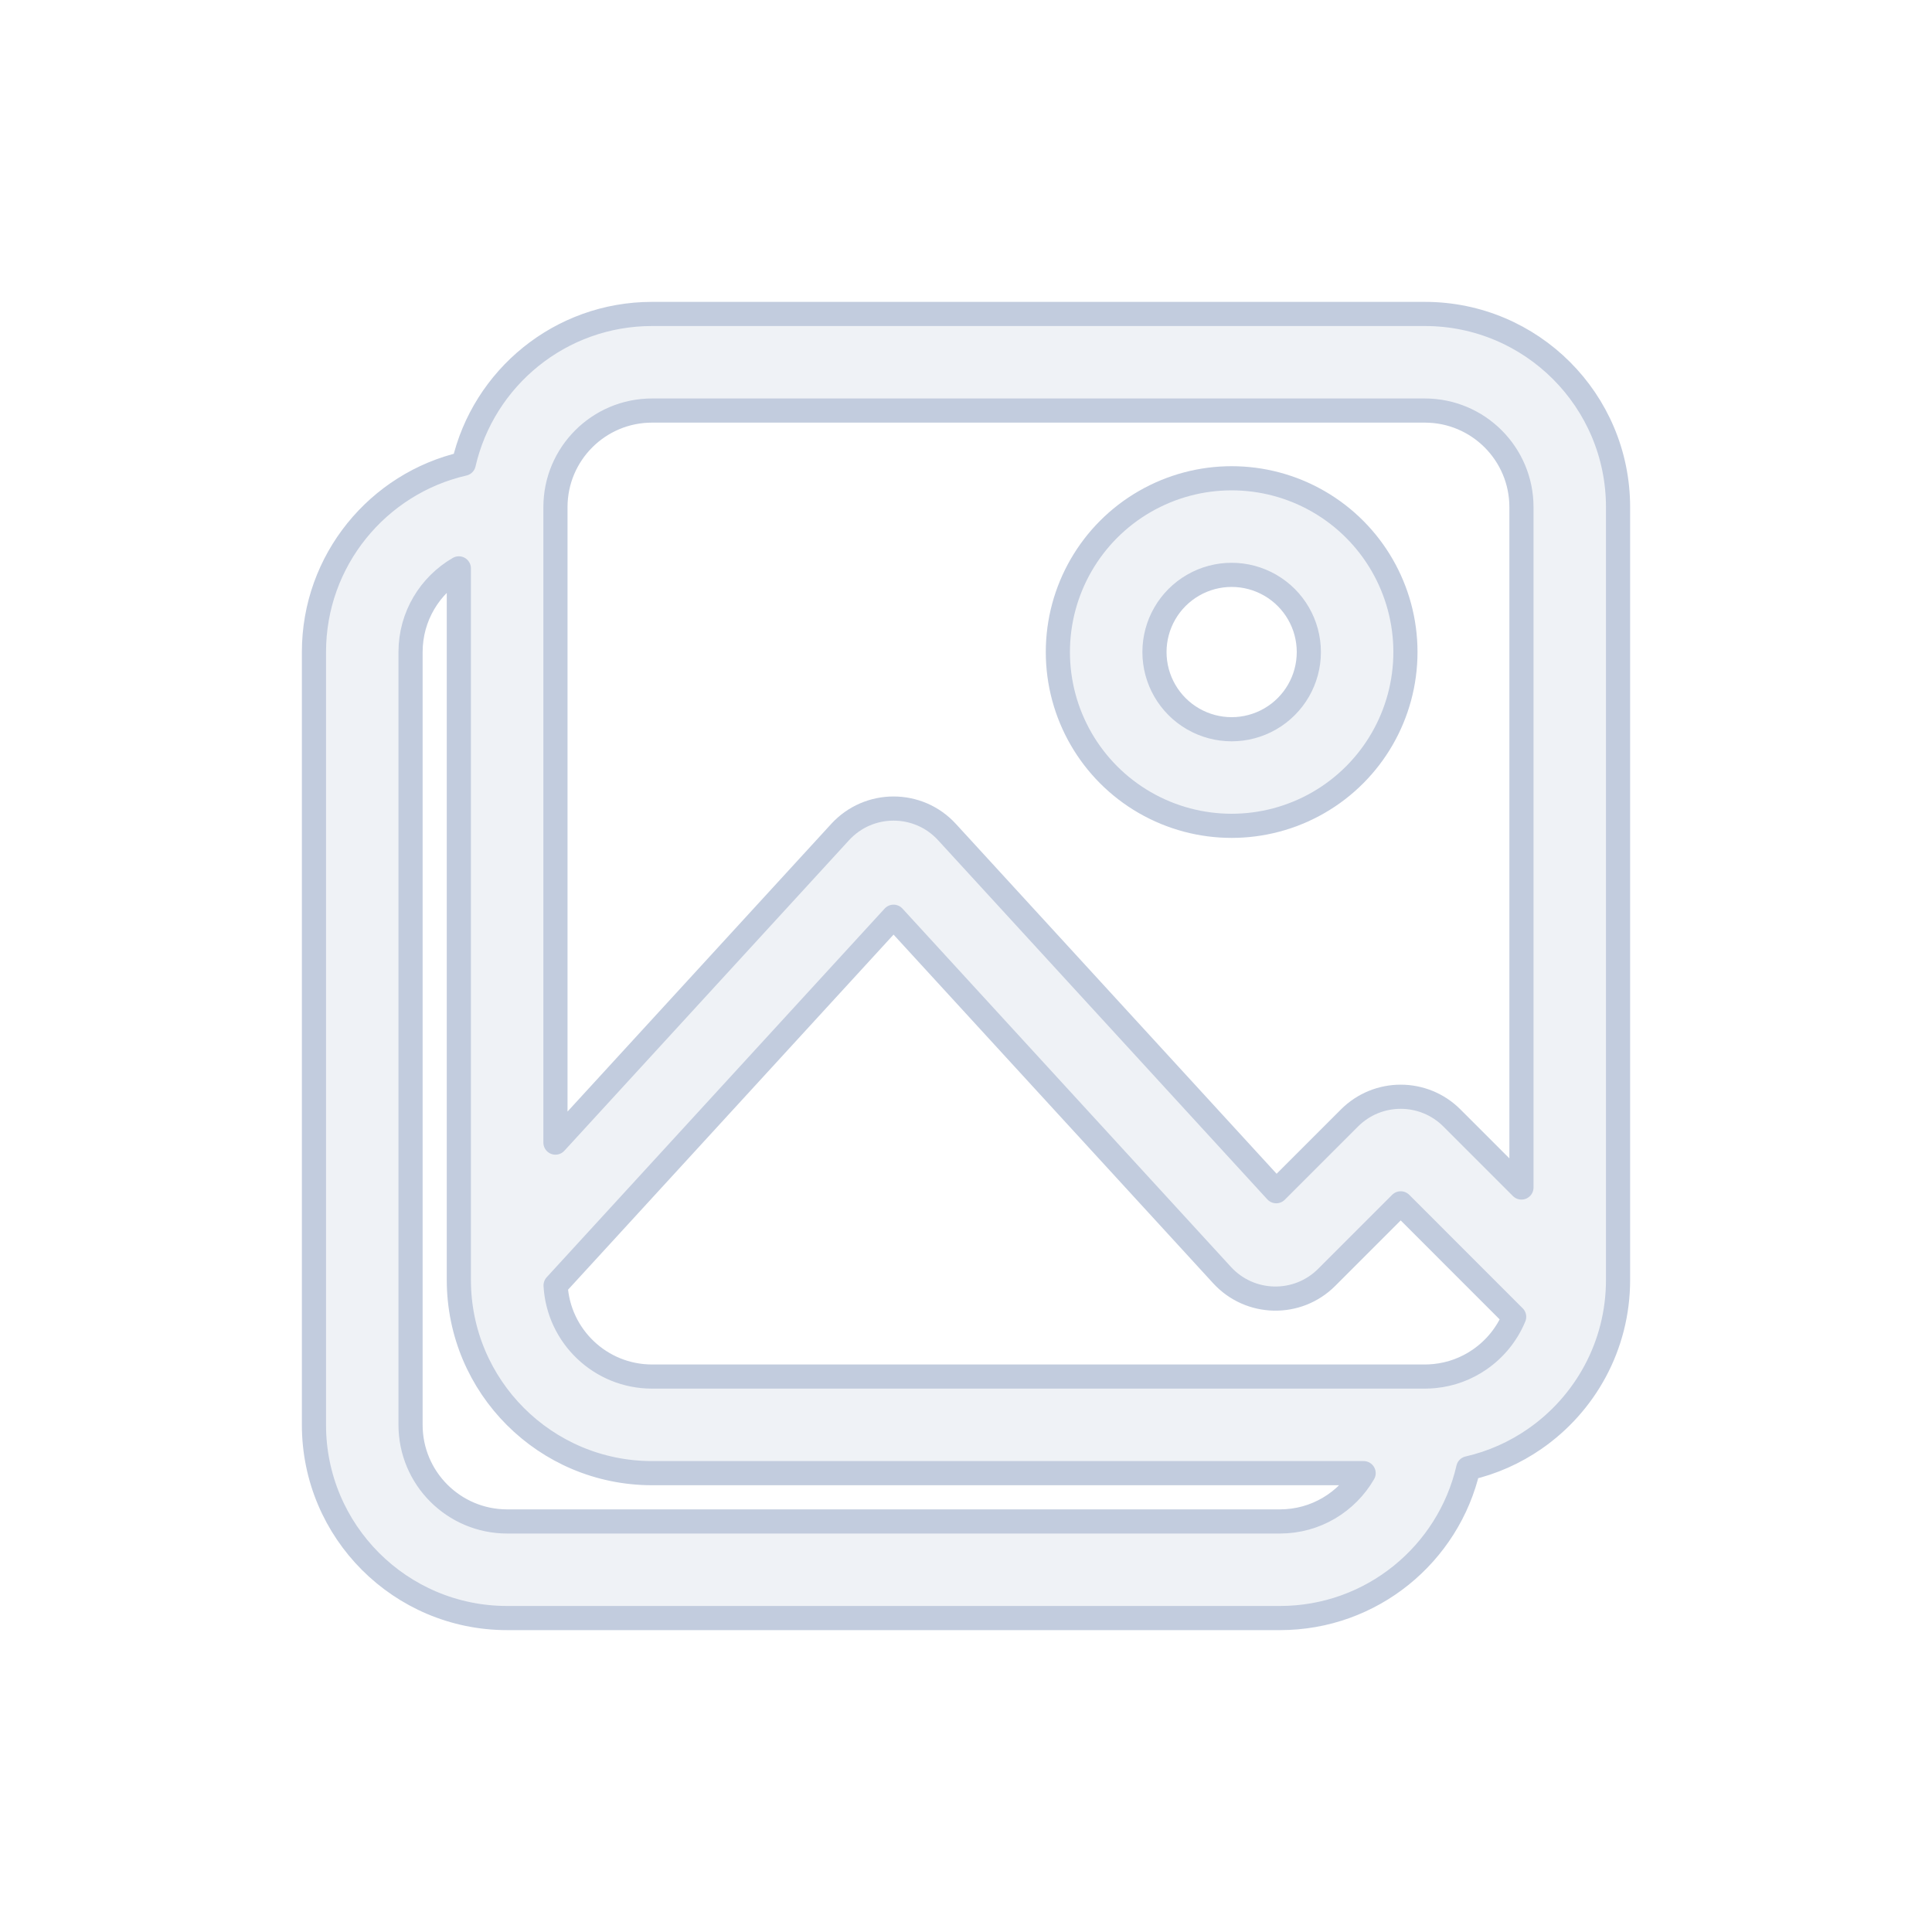 <svg width="80" height="80" viewBox="0 0 80 80" fill="none" xmlns="http://www.w3.org/2000/svg">
  <path fill-rule="evenodd" clip-rule="evenodd" d="M54.598 20.768C52.372 19.483 49.628 19.483 47.402 20.768C45.175 22.053 43.804 24.429 43.804 27C43.804 29.571 45.175 31.947 47.402 33.232C49.628 34.517 52.372 34.517 54.598 33.232C56.825 31.947 58.196 29.571 58.196 27C58.196 24.429 56.825 22.053 54.598 20.768ZM49.402 24.232C50.391 23.661 51.609 23.661 52.598 24.232C53.587 24.803 54.196 25.858 54.196 27C54.196 28.142 53.587 29.197 52.598 29.768C51.609 30.339 50.391 30.339 49.402 29.768C48.413 29.197 47.804 28.142 47.804 27C47.804 25.858 48.413 24.803 49.402 24.232Z" fill="#C2CCDE" fill-opacity="0.25" />
  <path fill-rule="evenodd" clip-rule="evenodd" d="M53 67C56.8 67 59.982 64.35 60.797 60.797C61.799 60.568 62.728 60.15 63.547 59.583C65.633 58.14 67 55.729 67 53V21C67 16.582 63.418 13 59 13H27C23.2 13 20.018 15.65 19.203 19.203C15.65 20.018 13 23.2 13 27V59C13 63.418 16.582 67 21 67H53ZM19 23.535C17.804 24.227 17 25.519 17 27V59C17 61.209 18.791 63 21 63H53C54.481 63 55.773 62.196 56.465 61H27C22.582 61 19 57.418 19 53V23.535ZM63 21V49.172L60.121 46.293C58.95 45.121 57.05 45.121 55.879 46.293L52.846 49.326L39.212 34.453C38.023 33.156 35.978 33.156 34.789 34.453L23 47.313V21C23 18.791 24.791 17 27 17H59C61.209 17 63 18.791 63 21ZM23.006 53.226C23.123 55.33 24.867 57 27 57H59C59.138 57 59.275 56.993 59.409 56.979C60.093 56.91 60.727 56.668 61.265 56.297C61.899 55.861 62.401 55.247 62.698 54.527L58 49.828L54.935 52.893C53.728 54.101 51.757 54.058 50.603 52.799L37 37.96L23.006 53.226Z" fill="#C2CCDE" fill-opacity="0.25" />
  <path fill-rule="evenodd" clip-rule="evenodd" d="M54.598 20.768C52.372 19.483 49.628 19.483 47.402 20.768C45.175 22.053 43.804 24.429 43.804 27C43.804 29.571 45.175 31.947 47.402 33.232C49.628 34.517 52.372 34.517 54.598 33.232C56.825 31.947 58.196 29.571 58.196 27C58.196 24.429 56.825 22.053 54.598 20.768ZM49.402 24.232C50.391 23.661 51.609 23.661 52.598 24.232C53.587 24.803 54.196 25.858 54.196 27C54.196 28.142 53.587 29.197 52.598 29.768C51.609 30.339 50.391 30.339 49.402 29.768C48.413 29.197 47.804 28.142 47.804 27C47.804 25.858 48.413 24.803 49.402 24.232Z" stroke="#C2CCDE" stroke-linecap="round" stroke-linejoin="round" />
  <path fill-rule="evenodd" clip-rule="evenodd" d="M53 67C56.8 67 59.982 64.35 60.797 60.797C61.799 60.568 62.728 60.15 63.547 59.583C65.633 58.14 67 55.729 67 53V21C67 16.582 63.418 13 59 13H27C23.2 13 20.018 15.65 19.203 19.203C15.65 20.018 13 23.2 13 27V59C13 63.418 16.582 67 21 67H53ZM19 23.535C17.804 24.227 17 25.519 17 27V59C17 61.209 18.791 63 21 63H53C54.481 63 55.773 62.196 56.465 61H27C22.582 61 19 57.418 19 53V23.535ZM63 21V49.172L60.121 46.293C58.95 45.121 57.05 45.121 55.879 46.293L52.846 49.326L39.212 34.453C38.023 33.156 35.978 33.156 34.789 34.453L23 47.313V21C23 18.791 24.791 17 27 17H59C61.209 17 63 18.791 63 21ZM23.006 53.226C23.123 55.33 24.867 57 27 57H59C59.138 57 59.275 56.993 59.409 56.979C60.093 56.91 60.727 56.668 61.265 56.297C61.899 55.861 62.401 55.247 62.698 54.527L58 49.828L54.935 52.893C53.728 54.101 51.757 54.058 50.603 52.799L37 37.96L23.006 53.226Z" stroke="#C2CCDE" stroke-linecap="round" stroke-linejoin="round" />
</svg>